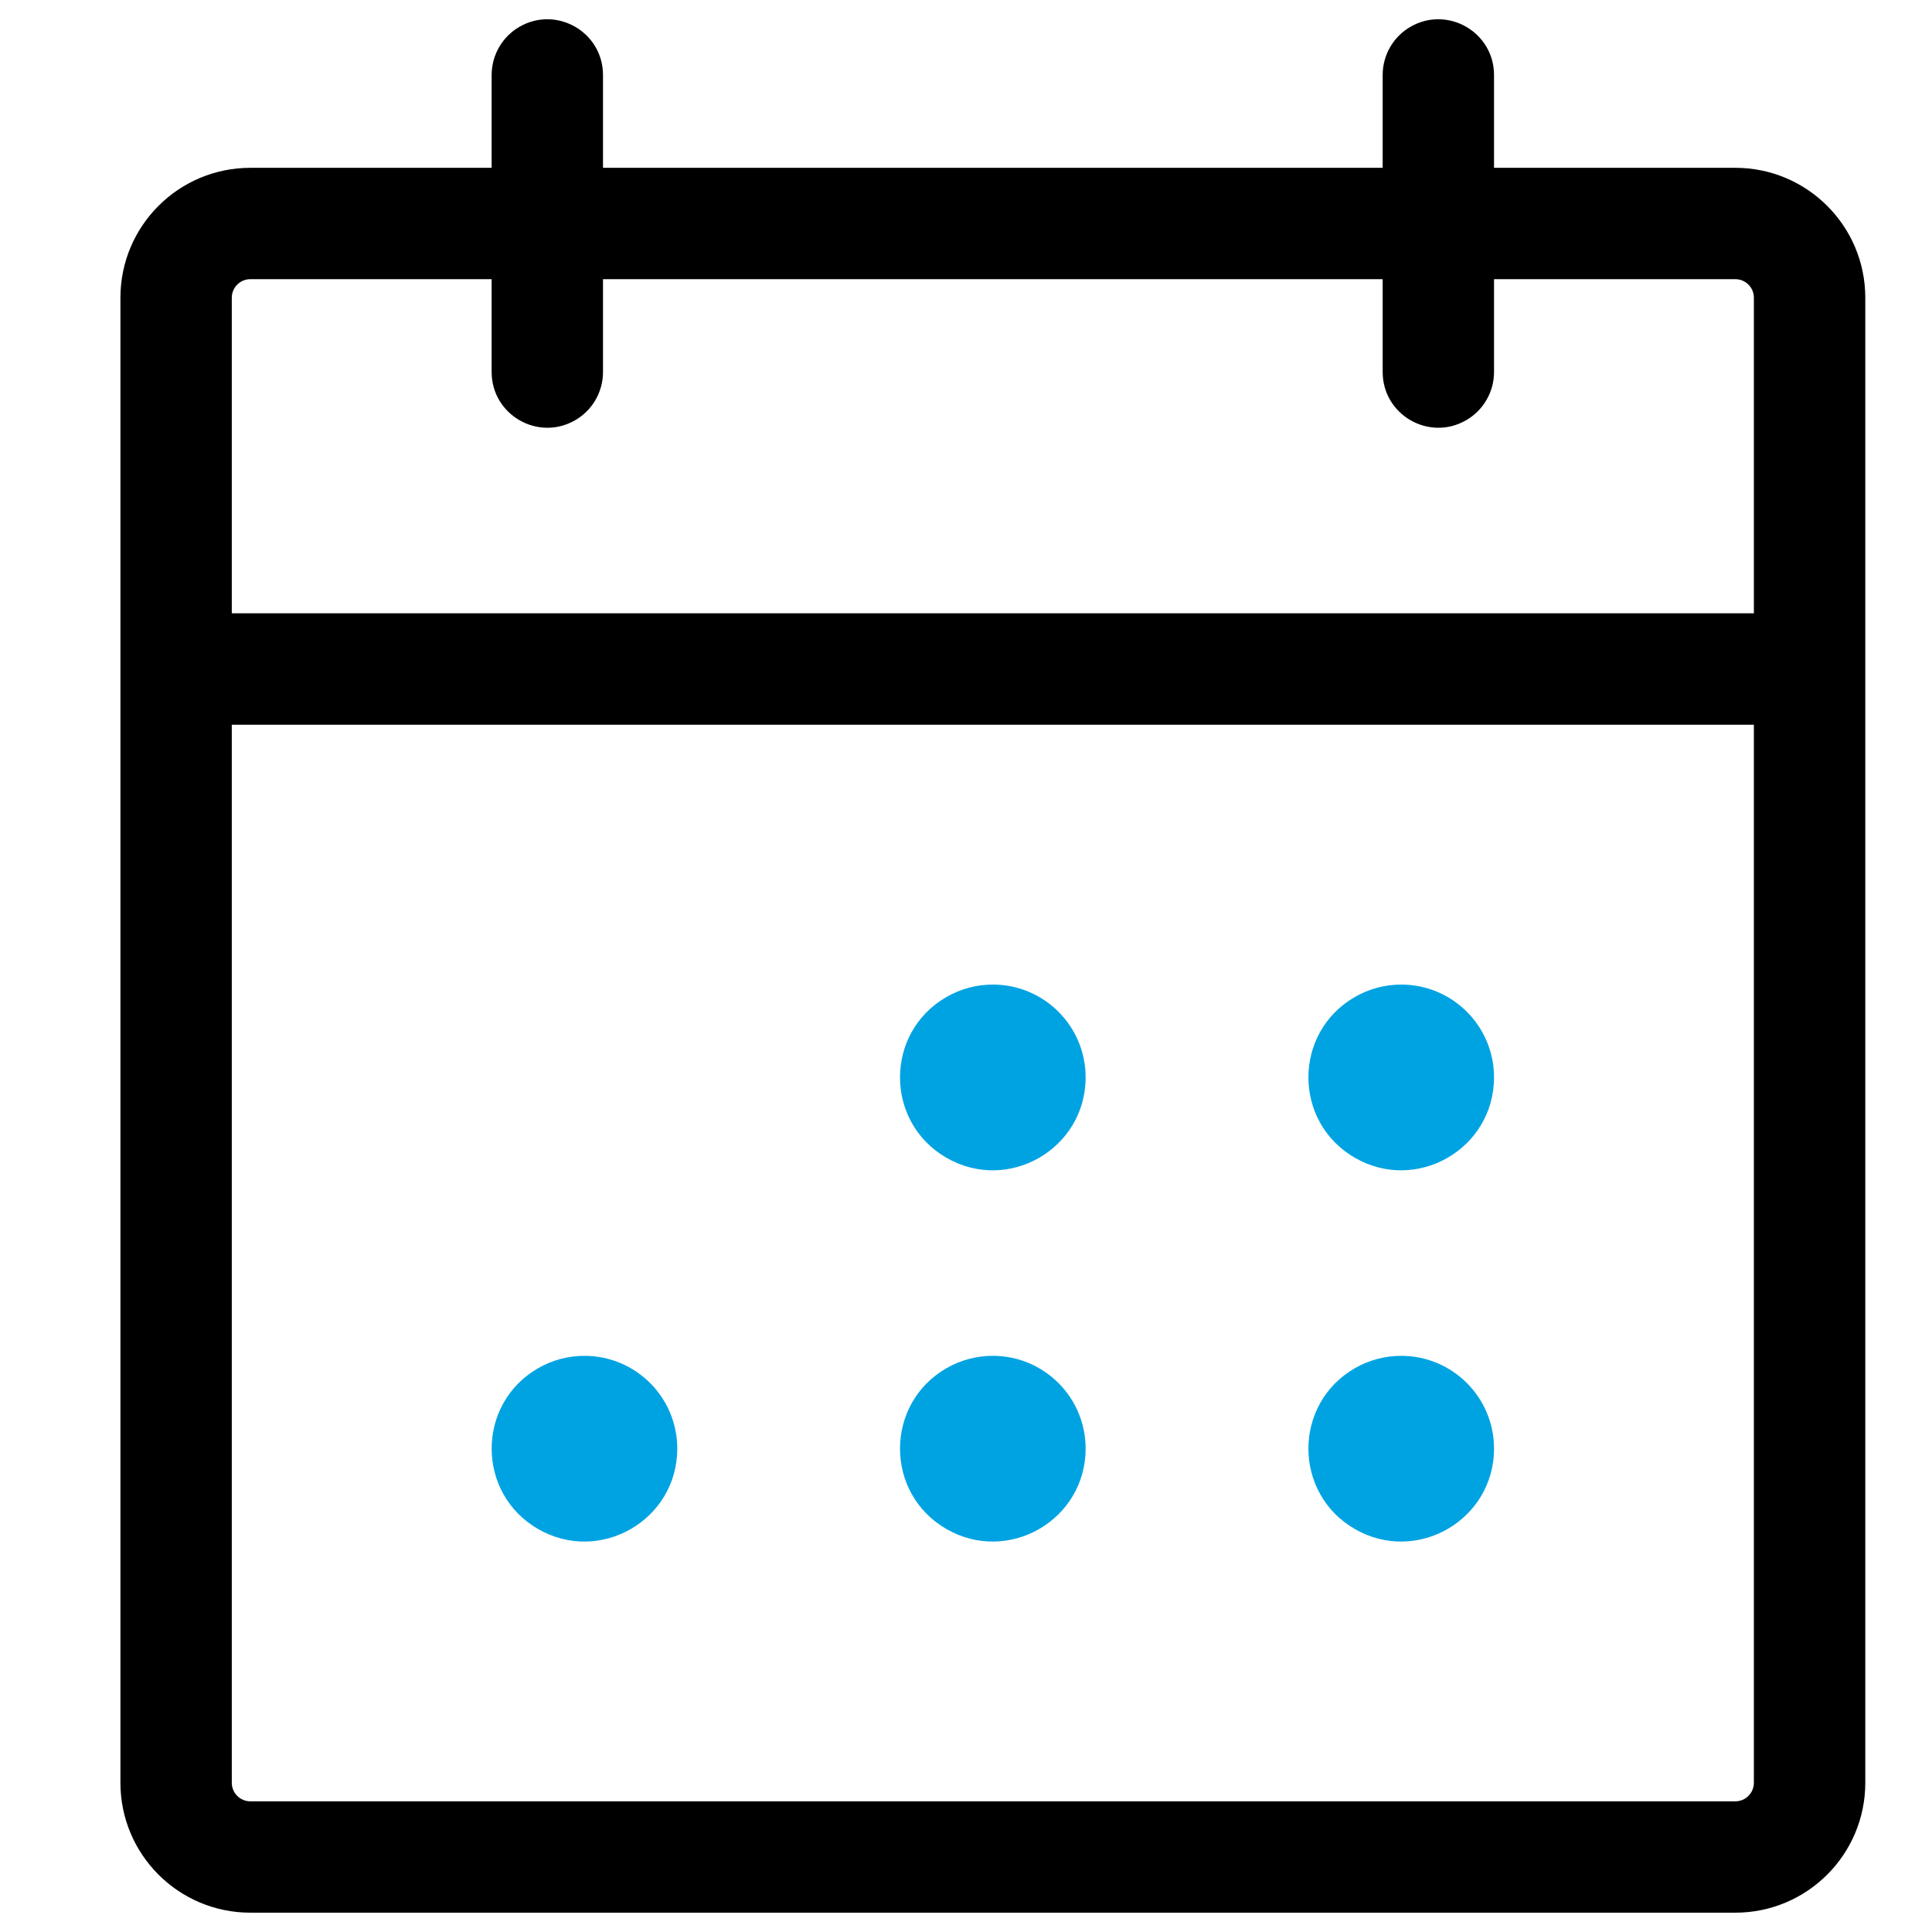 <svg width="36" height="36" viewBox="0 0 36 36" fill="none" xmlns="http://www.w3.org/2000/svg">
<g clip-path="url(#clip0_2989_12107)">
<path d="M32.335 3.127H27.839V1.398C27.839 0.599 26.974 0.1 26.282 0.499C25.961 0.684 25.764 1.027 25.764 1.398V3.127H11.236V1.398C11.236 0.599 10.372 0.1 9.68 0.499C9.359 0.684 9.161 1.027 9.161 1.398V3.127H4.665C3.328 3.127 2.244 4.211 2.244 5.548V33.219C2.244 34.556 3.328 35.64 4.665 35.64H32.335C33.672 35.64 34.757 34.556 34.757 33.219V5.548C34.757 4.211 33.672 3.127 32.335 3.127ZM4.665 5.202H9.161V6.932C9.161 7.73 10.026 8.23 10.718 7.83C11.039 7.645 11.236 7.302 11.236 6.932V5.202H25.764V6.932C25.764 7.73 26.628 8.23 27.32 7.83C27.641 7.645 27.839 7.302 27.839 6.932V5.202H32.335C32.526 5.202 32.681 5.357 32.681 5.548V11.428H4.319V5.548C4.319 5.357 4.474 5.202 4.665 5.202ZM32.335 33.565H4.665C4.474 33.565 4.319 33.41 4.319 33.219V13.504H32.681V33.219C32.681 33.41 32.526 33.565 32.335 33.565Z" fill="black"/>
<path d="M17.635 21.573C18.788 22.239 20.229 21.407 20.229 20.075C20.229 19.12 19.455 18.346 18.5 18.346C18.197 18.346 17.898 18.426 17.635 18.578C16.482 19.243 16.482 20.907 17.635 21.573Z" fill="#00A3E2"/>
<path d="M25.245 21.573C26.398 22.239 27.839 21.407 27.839 20.075C27.839 19.12 27.065 18.346 26.109 18.346C25.806 18.346 25.508 18.426 25.245 18.578C24.092 19.243 24.092 20.907 25.245 21.573Z" fill="#00A3E2"/>
<path d="M10.026 28.491C11.179 29.156 12.62 28.324 12.62 26.993C12.62 26.038 11.846 25.264 10.891 25.264C10.587 25.264 10.289 25.343 10.026 25.495C8.873 26.161 8.873 27.825 10.026 28.491Z" fill="#00A3E2"/>
<path d="M17.635 28.491C18.788 29.156 20.229 28.324 20.229 26.993C20.229 26.038 19.455 25.264 18.5 25.264C18.196 25.264 17.898 25.343 17.635 25.495C16.482 26.161 16.482 27.825 17.635 28.491Z" fill="#00A3E2"/>
<path d="M25.245 28.491C26.398 29.156 27.839 28.324 27.839 26.993C27.839 26.038 27.065 25.264 26.109 25.264C25.806 25.264 25.508 25.343 25.245 25.495C24.092 26.161 24.092 27.825 25.245 28.491Z" fill="#00A3E2"/>
</g>
<defs>
<clipPath id="clip0_2989_12107">
<rect width="36" height="36" fill="white"/>
</clipPath>
</defs>
</svg>
